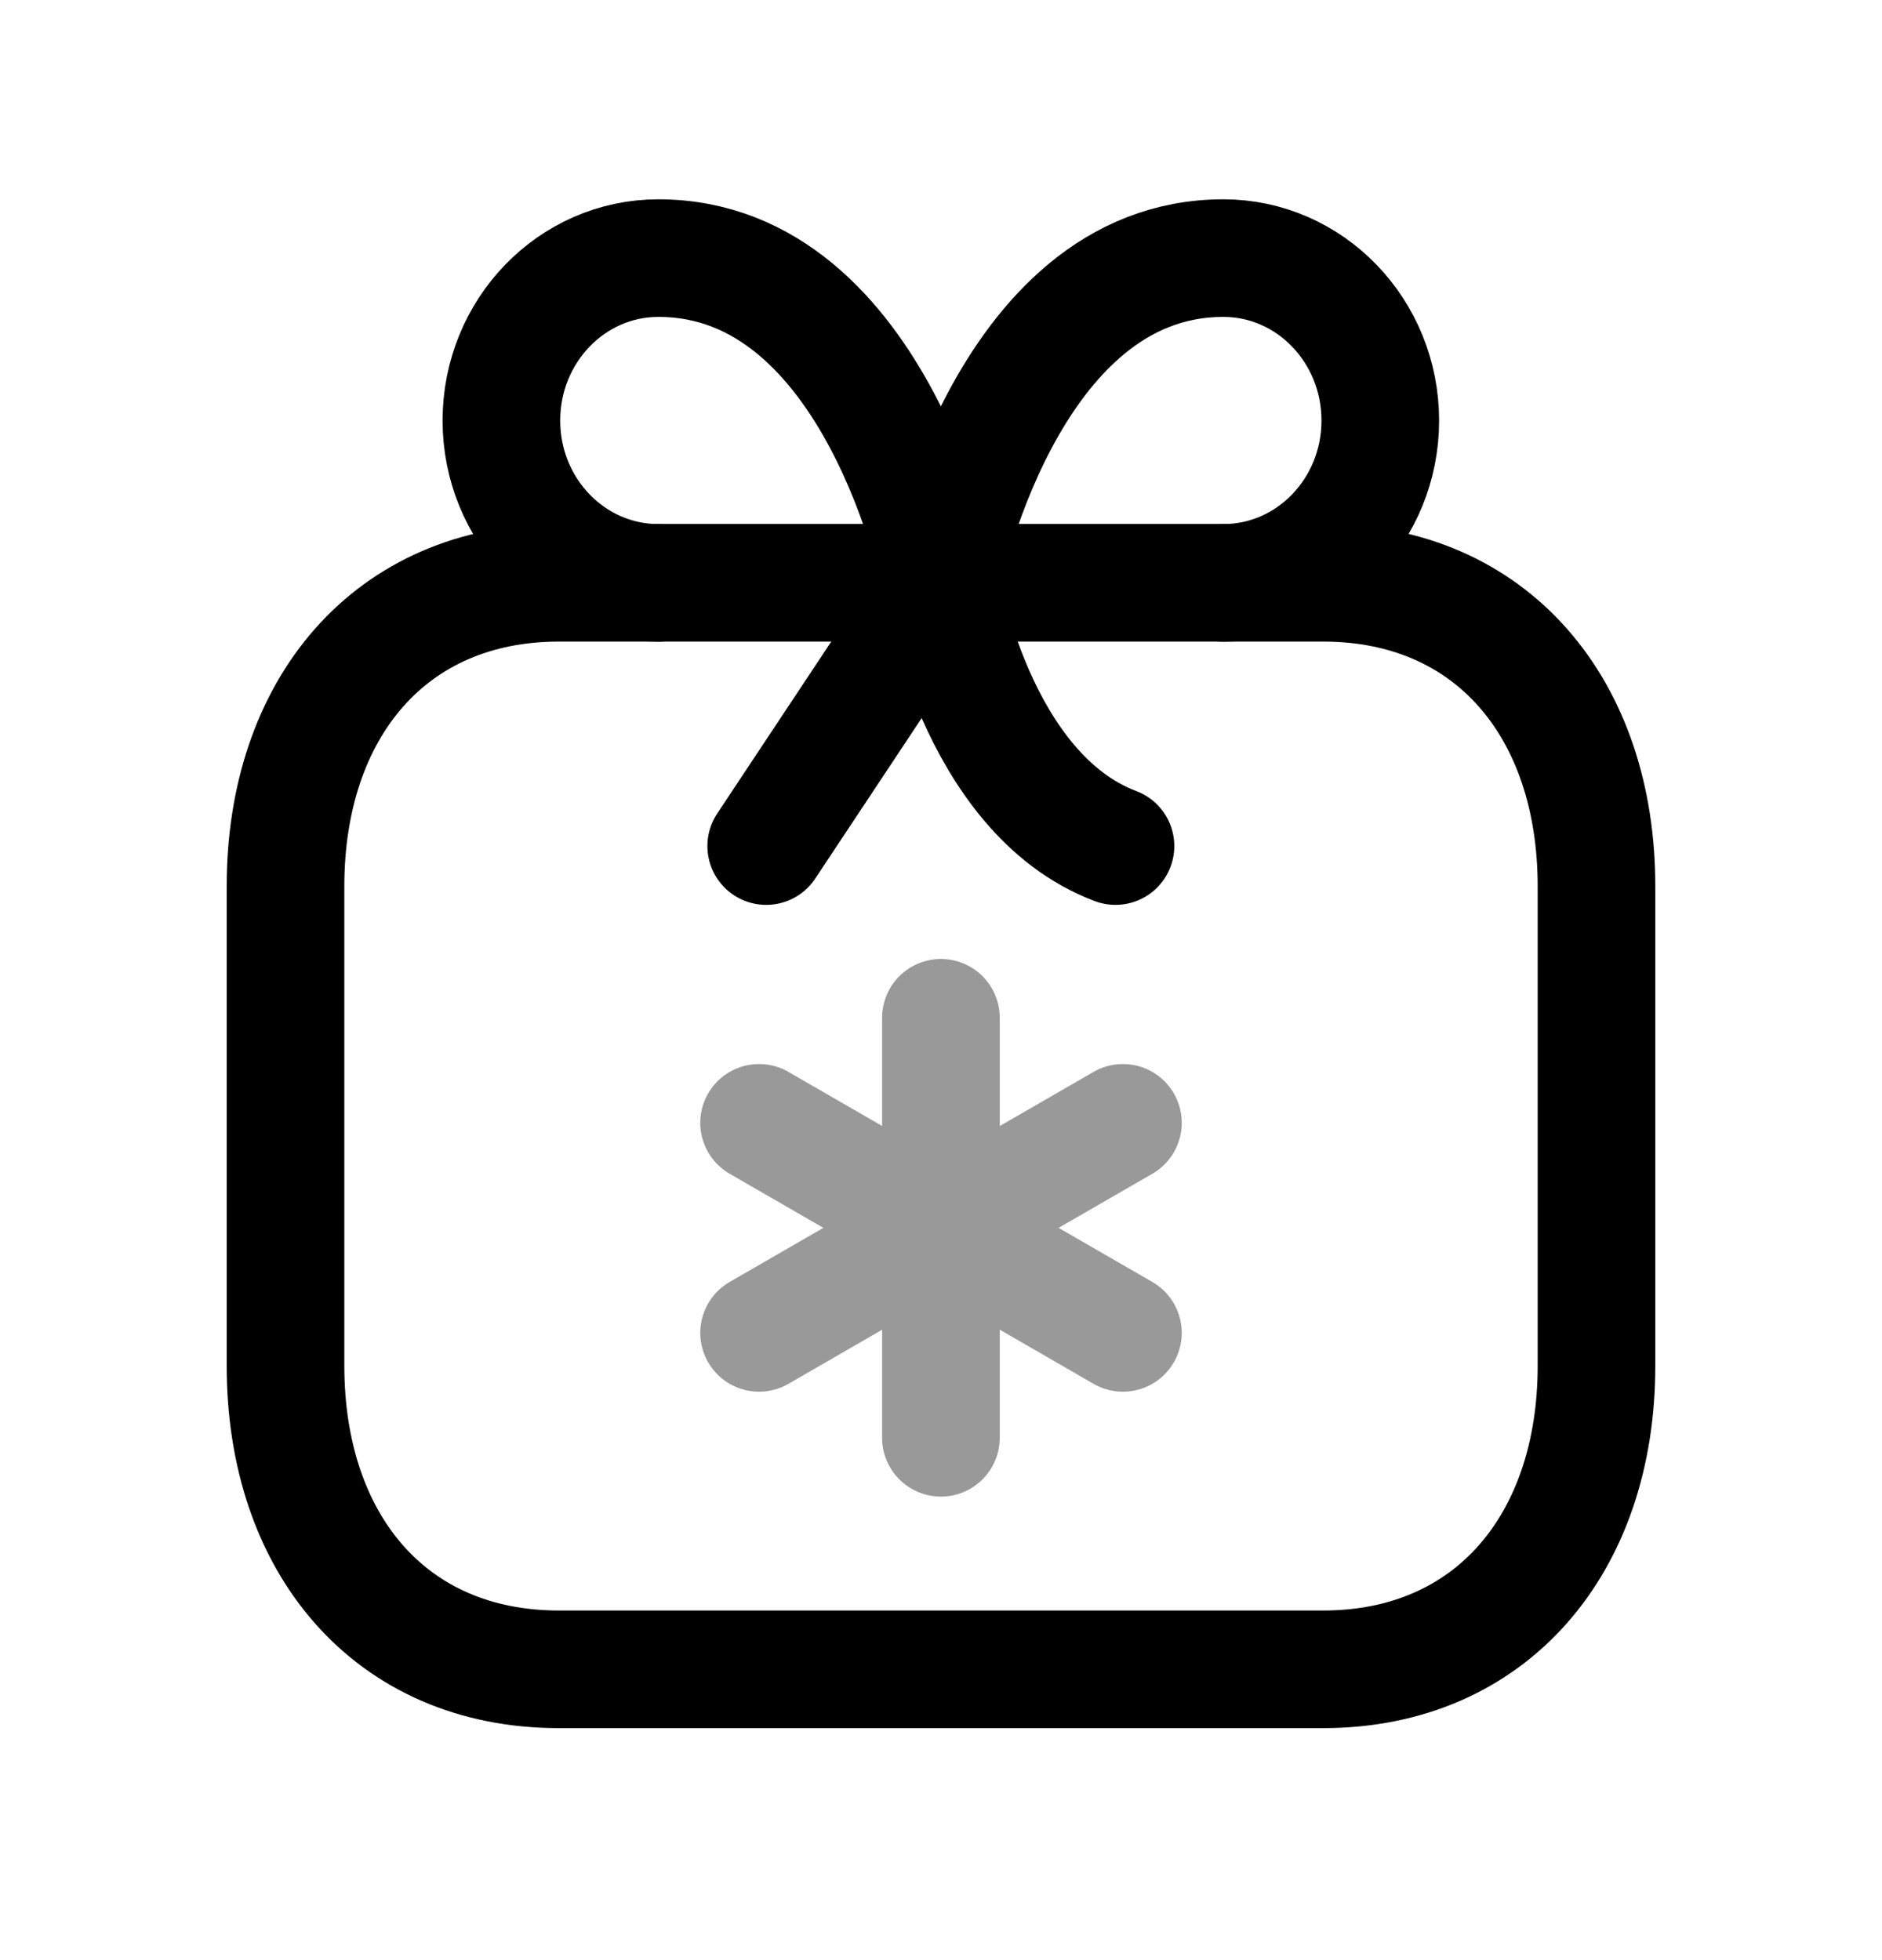 <svg width="24" height="25" viewBox="0 0 24 25" fill="none" xmlns="http://www.w3.org/2000/svg">
<path d="M8.396 7.434C7.29 7.434 6.394 6.507 6.394 5.364C6.394 4.22 7.29 3.292 8.396 3.292C11.198 3.292 11.998 7.434 11.998 7.434" stroke="black" stroke-width="1.5" stroke-linecap="round" stroke-linejoin="round"/>
<path d="M15.601 7.434C16.706 7.434 17.602 6.507 17.602 5.364C17.602 4.22 16.706 3.292 15.601 3.292C12.799 3.292 11.998 7.434 11.998 7.434" stroke="black" stroke-width="1.5" stroke-linecap="round" stroke-linejoin="round"/>
<path d="M16.873 21.291H7.127C4.977 21.291 3.641 19.69 3.641 17.421V11.303C3.641 9.035 4.977 7.433 7.128 7.433H16.873C19.022 7.433 20.359 9.035 20.359 11.303V17.421C20.359 19.69 19.015 21.291 16.873 21.291Z" stroke="black" stroke-width="1.5" stroke-linecap="round" stroke-linejoin="round"/>
<path d="M11.998 7.433L9.771 10.791" stroke="black" stroke-width="1.5" stroke-linecap="round" stroke-linejoin="round"/>
<path d="M11.998 7.433C11.998 7.433 12.437 10.116 14.225 10.791" stroke="black" stroke-width="1.5" stroke-linecap="round" stroke-linejoin="round"/>
<g opacity="0.4">
<path d="M11.999 12.981V18.338M14.32 14.321L9.68 17M14.32 17L9.68 14.321" stroke="black" stroke-width="1.5" stroke-linecap="round" stroke-linejoin="round"/>
</g>
</svg>